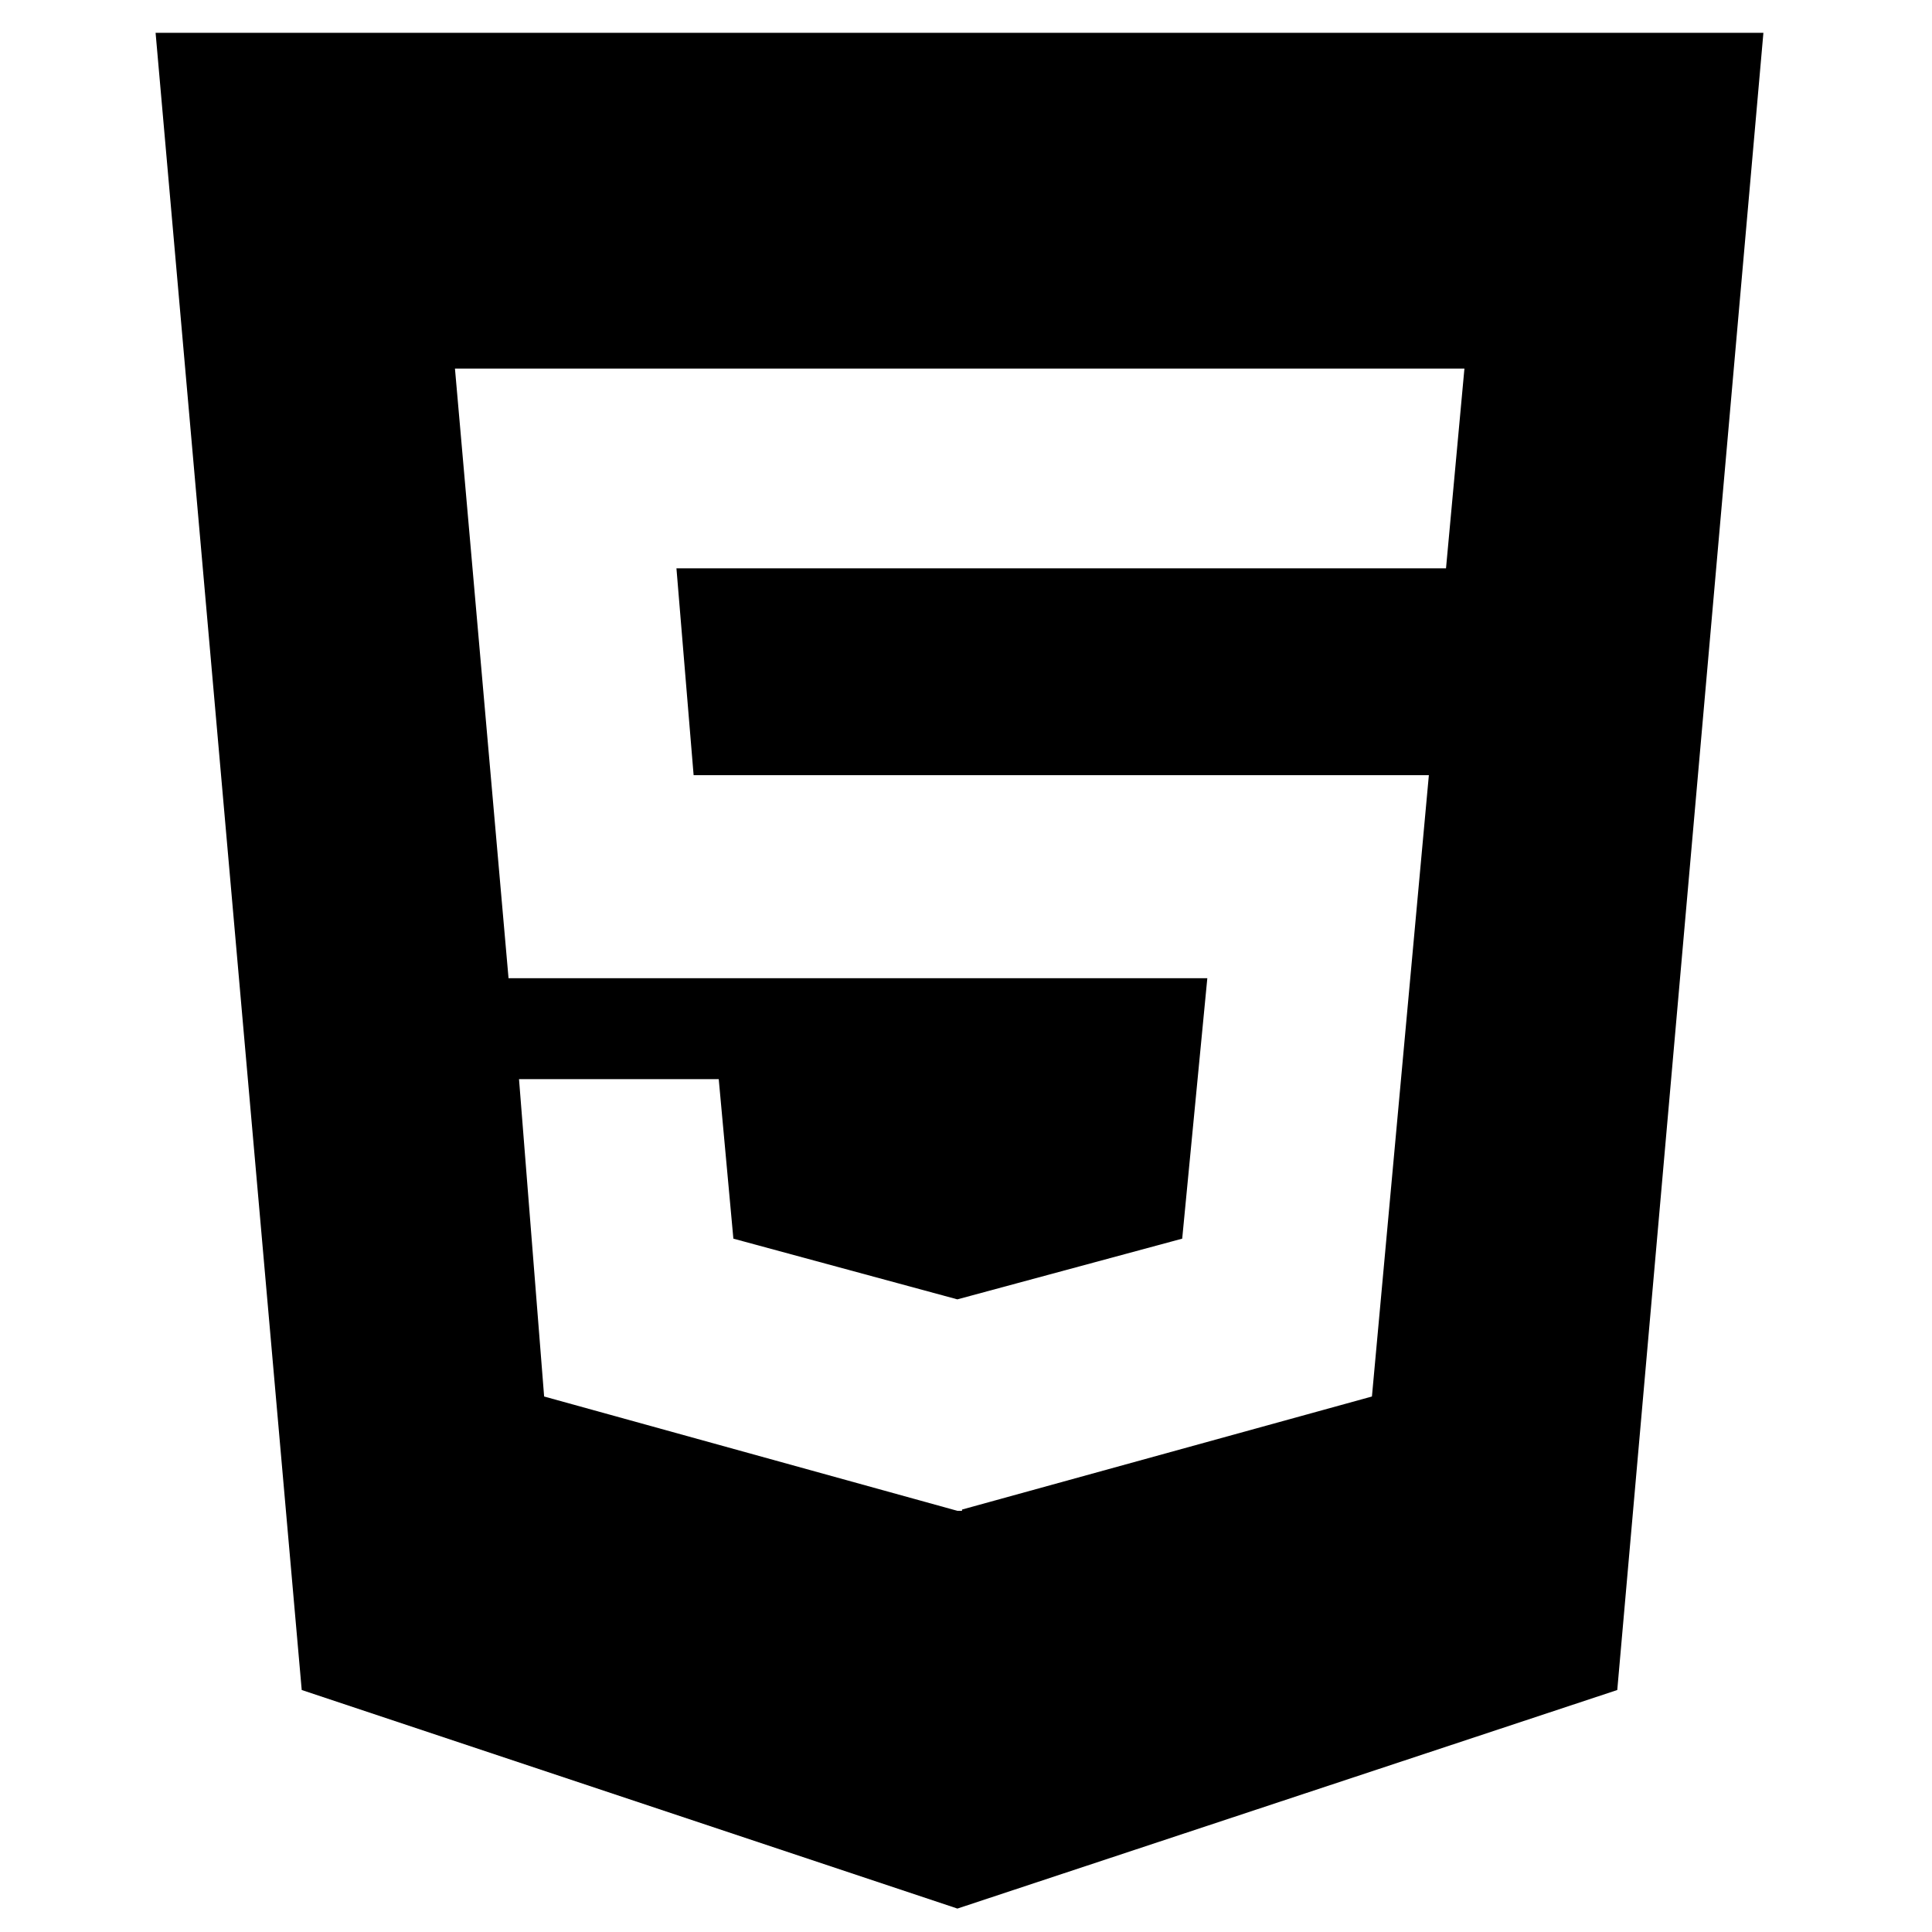 <?xml version="1.0" encoding="UTF-8" standalone="no"?>
<svg
   xmlns:dc="http://purl.org/dc/elements/1.1/"
   xmlns:cc="http://creativecommons.org/ns#"
   xmlns:rdf="http://www.w3.org/1999/02/22-rdf-syntax-ns#"
   xmlns:svg="http://www.w3.org/2000/svg"
   xmlns="http://www.w3.org/2000/svg"
   xmlns:sodipodi="http://sodipodi.sourceforge.net/DTD/sodipodi-0.dtd"
   xmlns:inkscape="http://www.inkscape.org/namespaces/inkscape"
   aria-hidden="true"
   focusable="false"
   data-prefix="fab"
   data-icon="html5"
   class="svg-inline--fa fa-html5 fa-w-12"
   role="img"
   viewBox="0 0 64 64"
   version="1.1"
   id="svg4"
   sodipodi:docname="html5.svg"
   width="64"
   height="64"
   inkscape:version="1.0.2-2 (e86c870879, 2021-01-15)">
  <defs
     id="defs8" />
  <sodipodi:namedview
     pagecolor="#ffffff"
     bordercolor="#666666"
     borderopacity="1"
     objecttolerance="10"
     gridtolerance="10"
     guidetolerance="10"
     inkscape:pageopacity="0"
     inkscape:pageshadow="2"
     inkscape:window-width="1920"
     inkscape:window-height="1017"
     id="namedview6"
     showgrid="false"
     inkscape:pagecheckerboard="true"
     inkscape:zoom="8"
     inkscape:cx="37.699414"
     inkscape:cy="44.093378"
     inkscape:window-x="-8"
     inkscape:window-y="-8"
     inkscape:window-maximized="1"
     inkscape:current-layer="svg4" />
  <path
     fill="currentColor"
     d="M 5.154,1.087 9.995,55.984 31.715,63.224 53.574,55.984 58.415,1.087 Z M 47.901,18.826 H 22.408 l 0.569,6.852 h 24.356 l -1.886,20.583 -13.579,3.745 v 0.042 H 31.715 L 18.025,46.261 17.193,35.748 h 6.616 l 0.485,5.284 7.42,2.011 7.448,-2.011 0.832,-8.627 H 16.846 L 15.071,12.21 h 33.44 z"
     id="path2"
     style="stroke-width:0.139" />
</svg>
